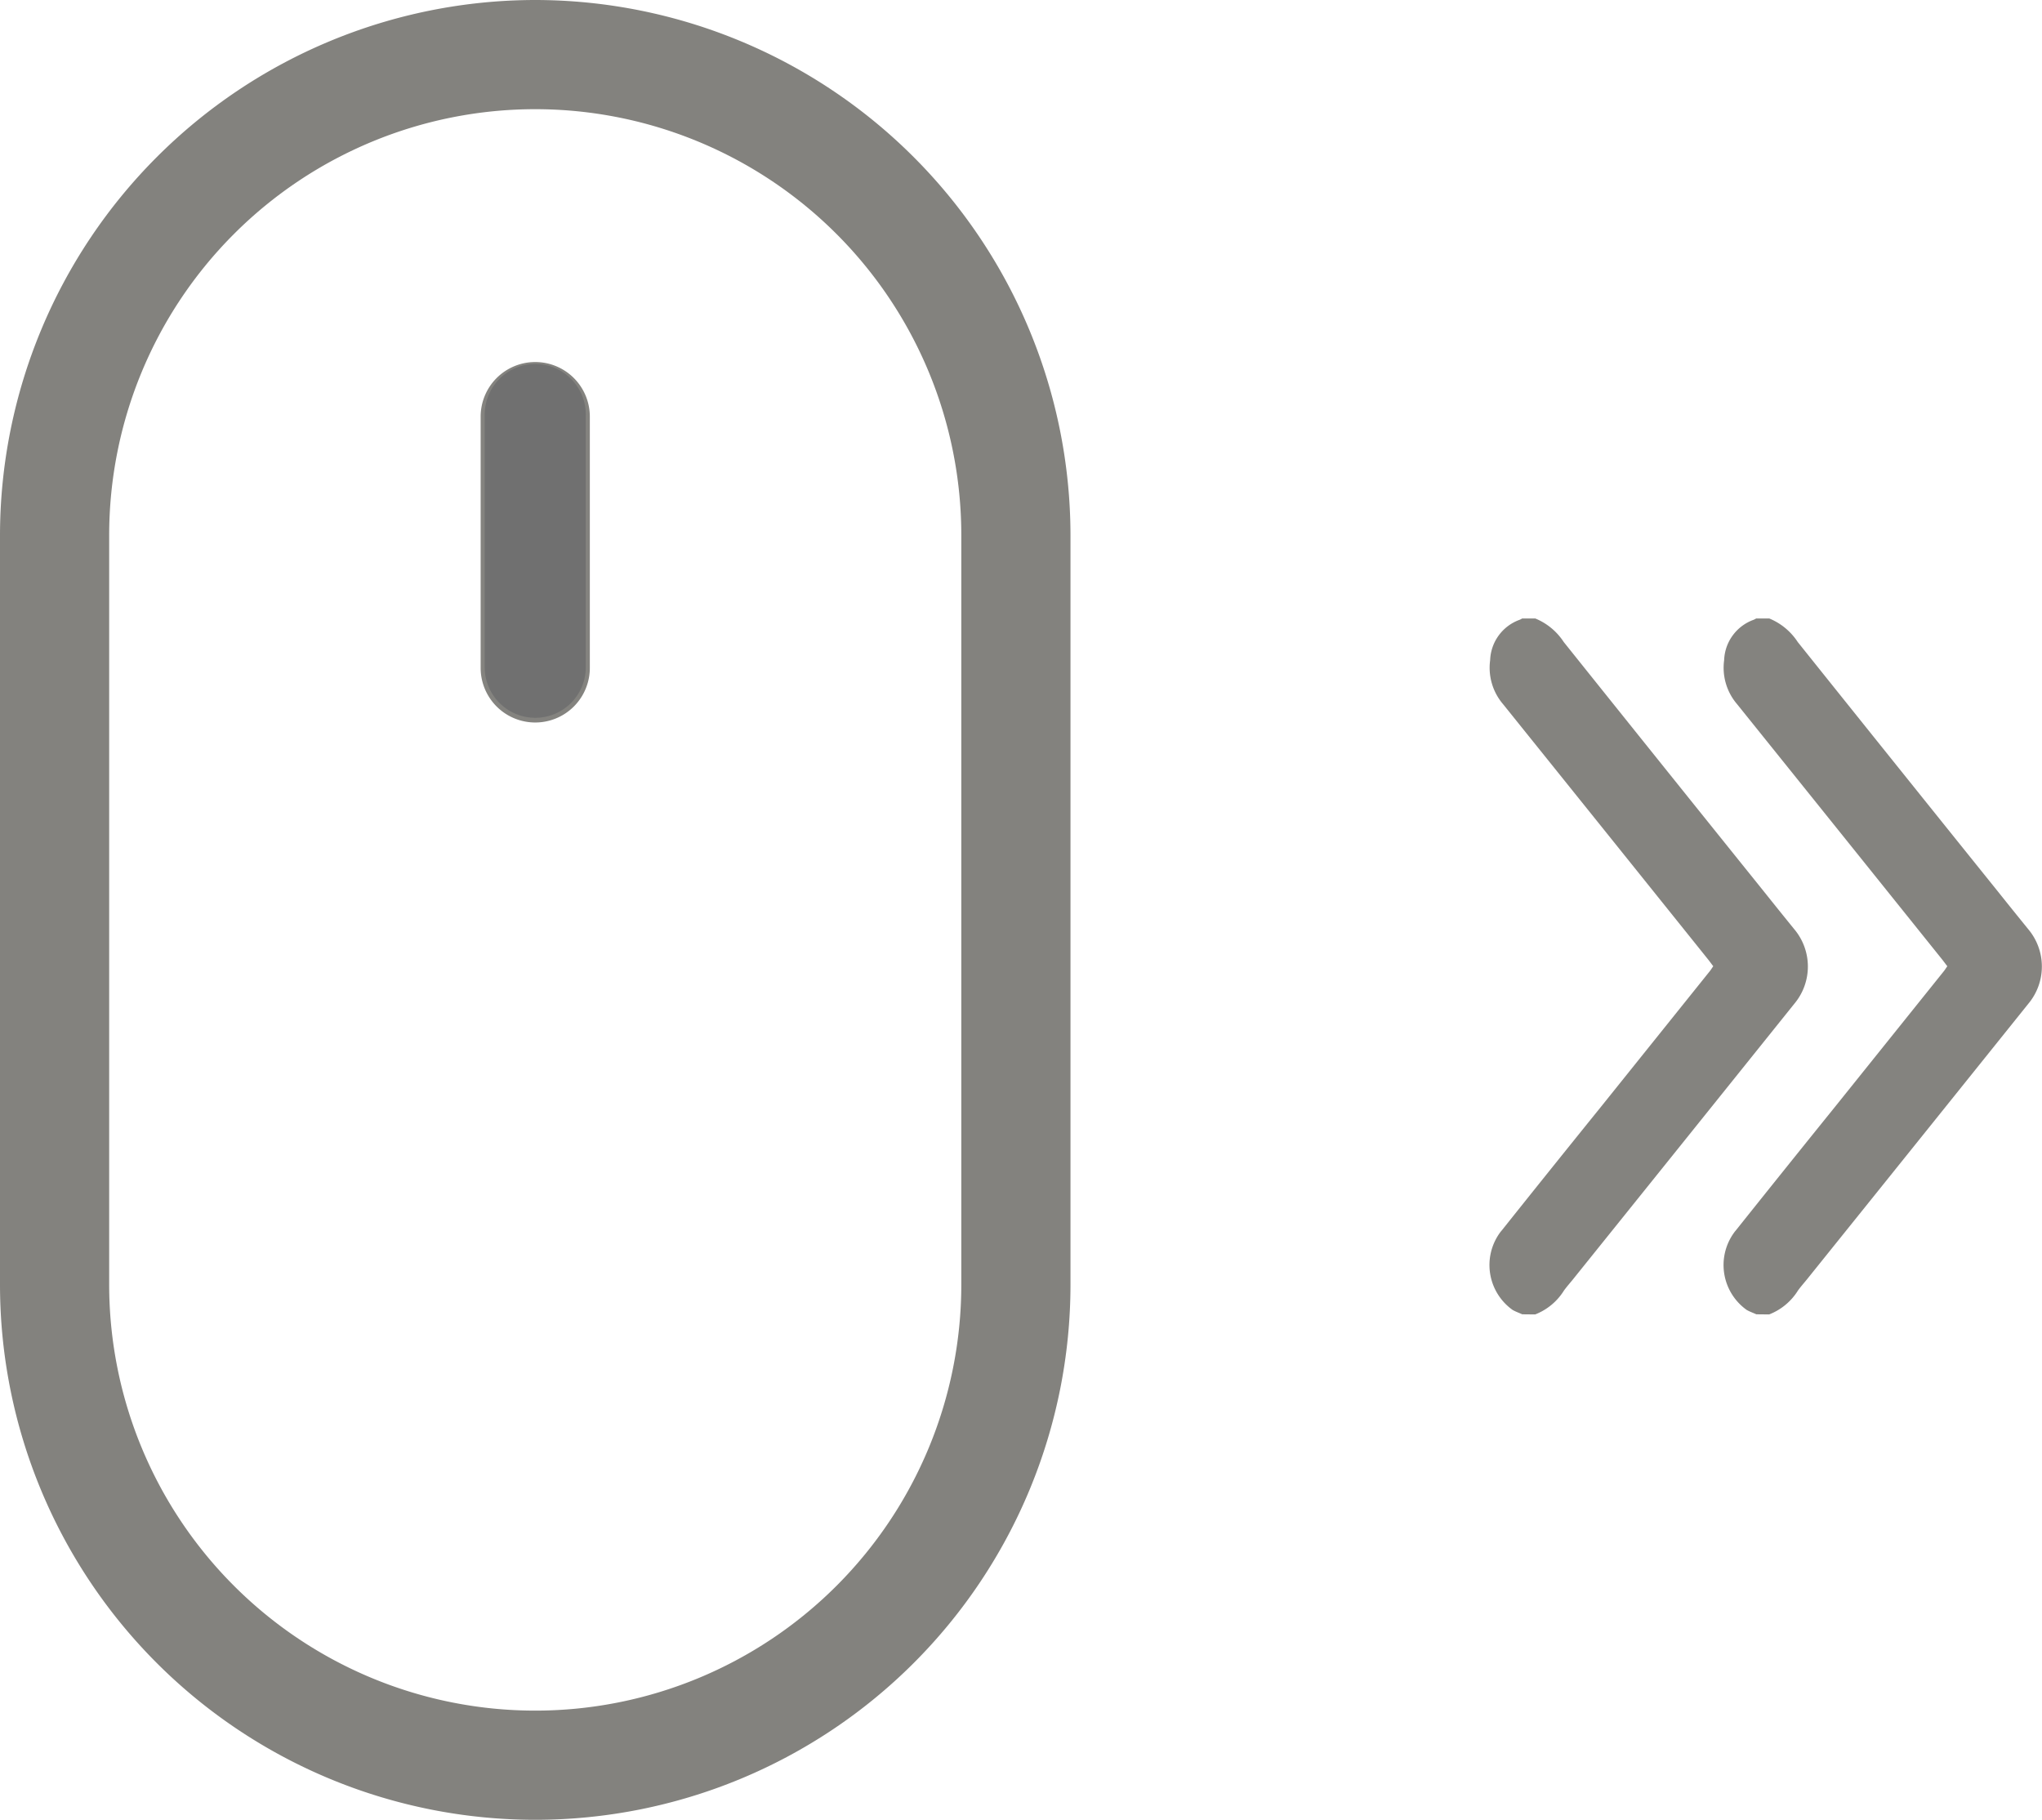 <svg xmlns="http://www.w3.org/2000/svg" width="60.599" height="54" viewBox="0 0 60.599 54"><defs><style>.a{fill:#83827e;}.b{fill:#84837f;}.c{fill:none;stroke:#707070;stroke-linecap:round;stroke-width:3px;}</style></defs><g transform="translate(-1271 -341)"><g transform="translate(1271 341)"><path class="a" d="M15.884,0A15.9,15.9,0,0,0,0,15.884V38.116a15.884,15.884,0,1,0,31.768,0V15.884A15.9,15.9,0,0,0,15.884,0ZM28.528,38.116a12.644,12.644,0,1,1-25.288,0V15.884a12.644,12.644,0,1,1,25.288,0Zm0,0"/><path class="b" d="M136.866,101.852a1.62,1.62,0,0,0-1.62,1.62v7.456a1.62,1.62,0,0,0,3.24,0v-7.456A1.62,1.62,0,0,0,136.866,101.852Zm0,0" transform="translate(-120.982 -91.109)"/><line class="c" y2="7.5" transform="translate(15.884 12.3)"/></g><g transform="translate(164 -56.63)"><path class="b" d="M1152.174,436.63c-.093-.043-.194-.077-.286-.13a1.636,1.636,0,0,1-.383-2.281h0a.851.851,0,0,1,.061-.077q1.465-1.838,2.94-3.663l3.237-4.034c.034-.042.06-.088.1-.143l-.137-.182q-3.045-3.795-6.1-7.594a1.665,1.665,0,0,1-.384-1.306,1.323,1.323,0,0,1,.879-1.2.616.616,0,0,0,.072-.038h.388a1.842,1.842,0,0,1,.846.7q2.97,3.711,5.948,7.413.447.56.894,1.11a1.72,1.72,0,0,1,0,2.21q-3.258,4.061-6.524,8.122c-.1.128-.212.25-.31.384a1.756,1.756,0,0,1-.857.713Z"/><path class="b" d="M1159.121,436.63c-.093-.043-.194-.077-.286-.13a1.636,1.636,0,0,1-.383-2.281h0a.836.836,0,0,1,.06-.077q1.466-1.838,2.94-3.663l3.237-4.034c.034-.042.06-.088.1-.143l-.138-.182q-3.045-3.795-6.1-7.594a1.661,1.661,0,0,1-.385-1.306,1.323,1.323,0,0,1,.879-1.2.608.608,0,0,0,.072-.038h.388a1.842,1.842,0,0,1,.846.7q2.97,3.711,5.948,7.413.447.56.894,1.11a1.72,1.72,0,0,1,0,2.21q-3.258,4.061-6.524,8.122c-.1.128-.212.25-.31.384a1.756,1.756,0,0,1-.857.713Z"/></g></g></svg>